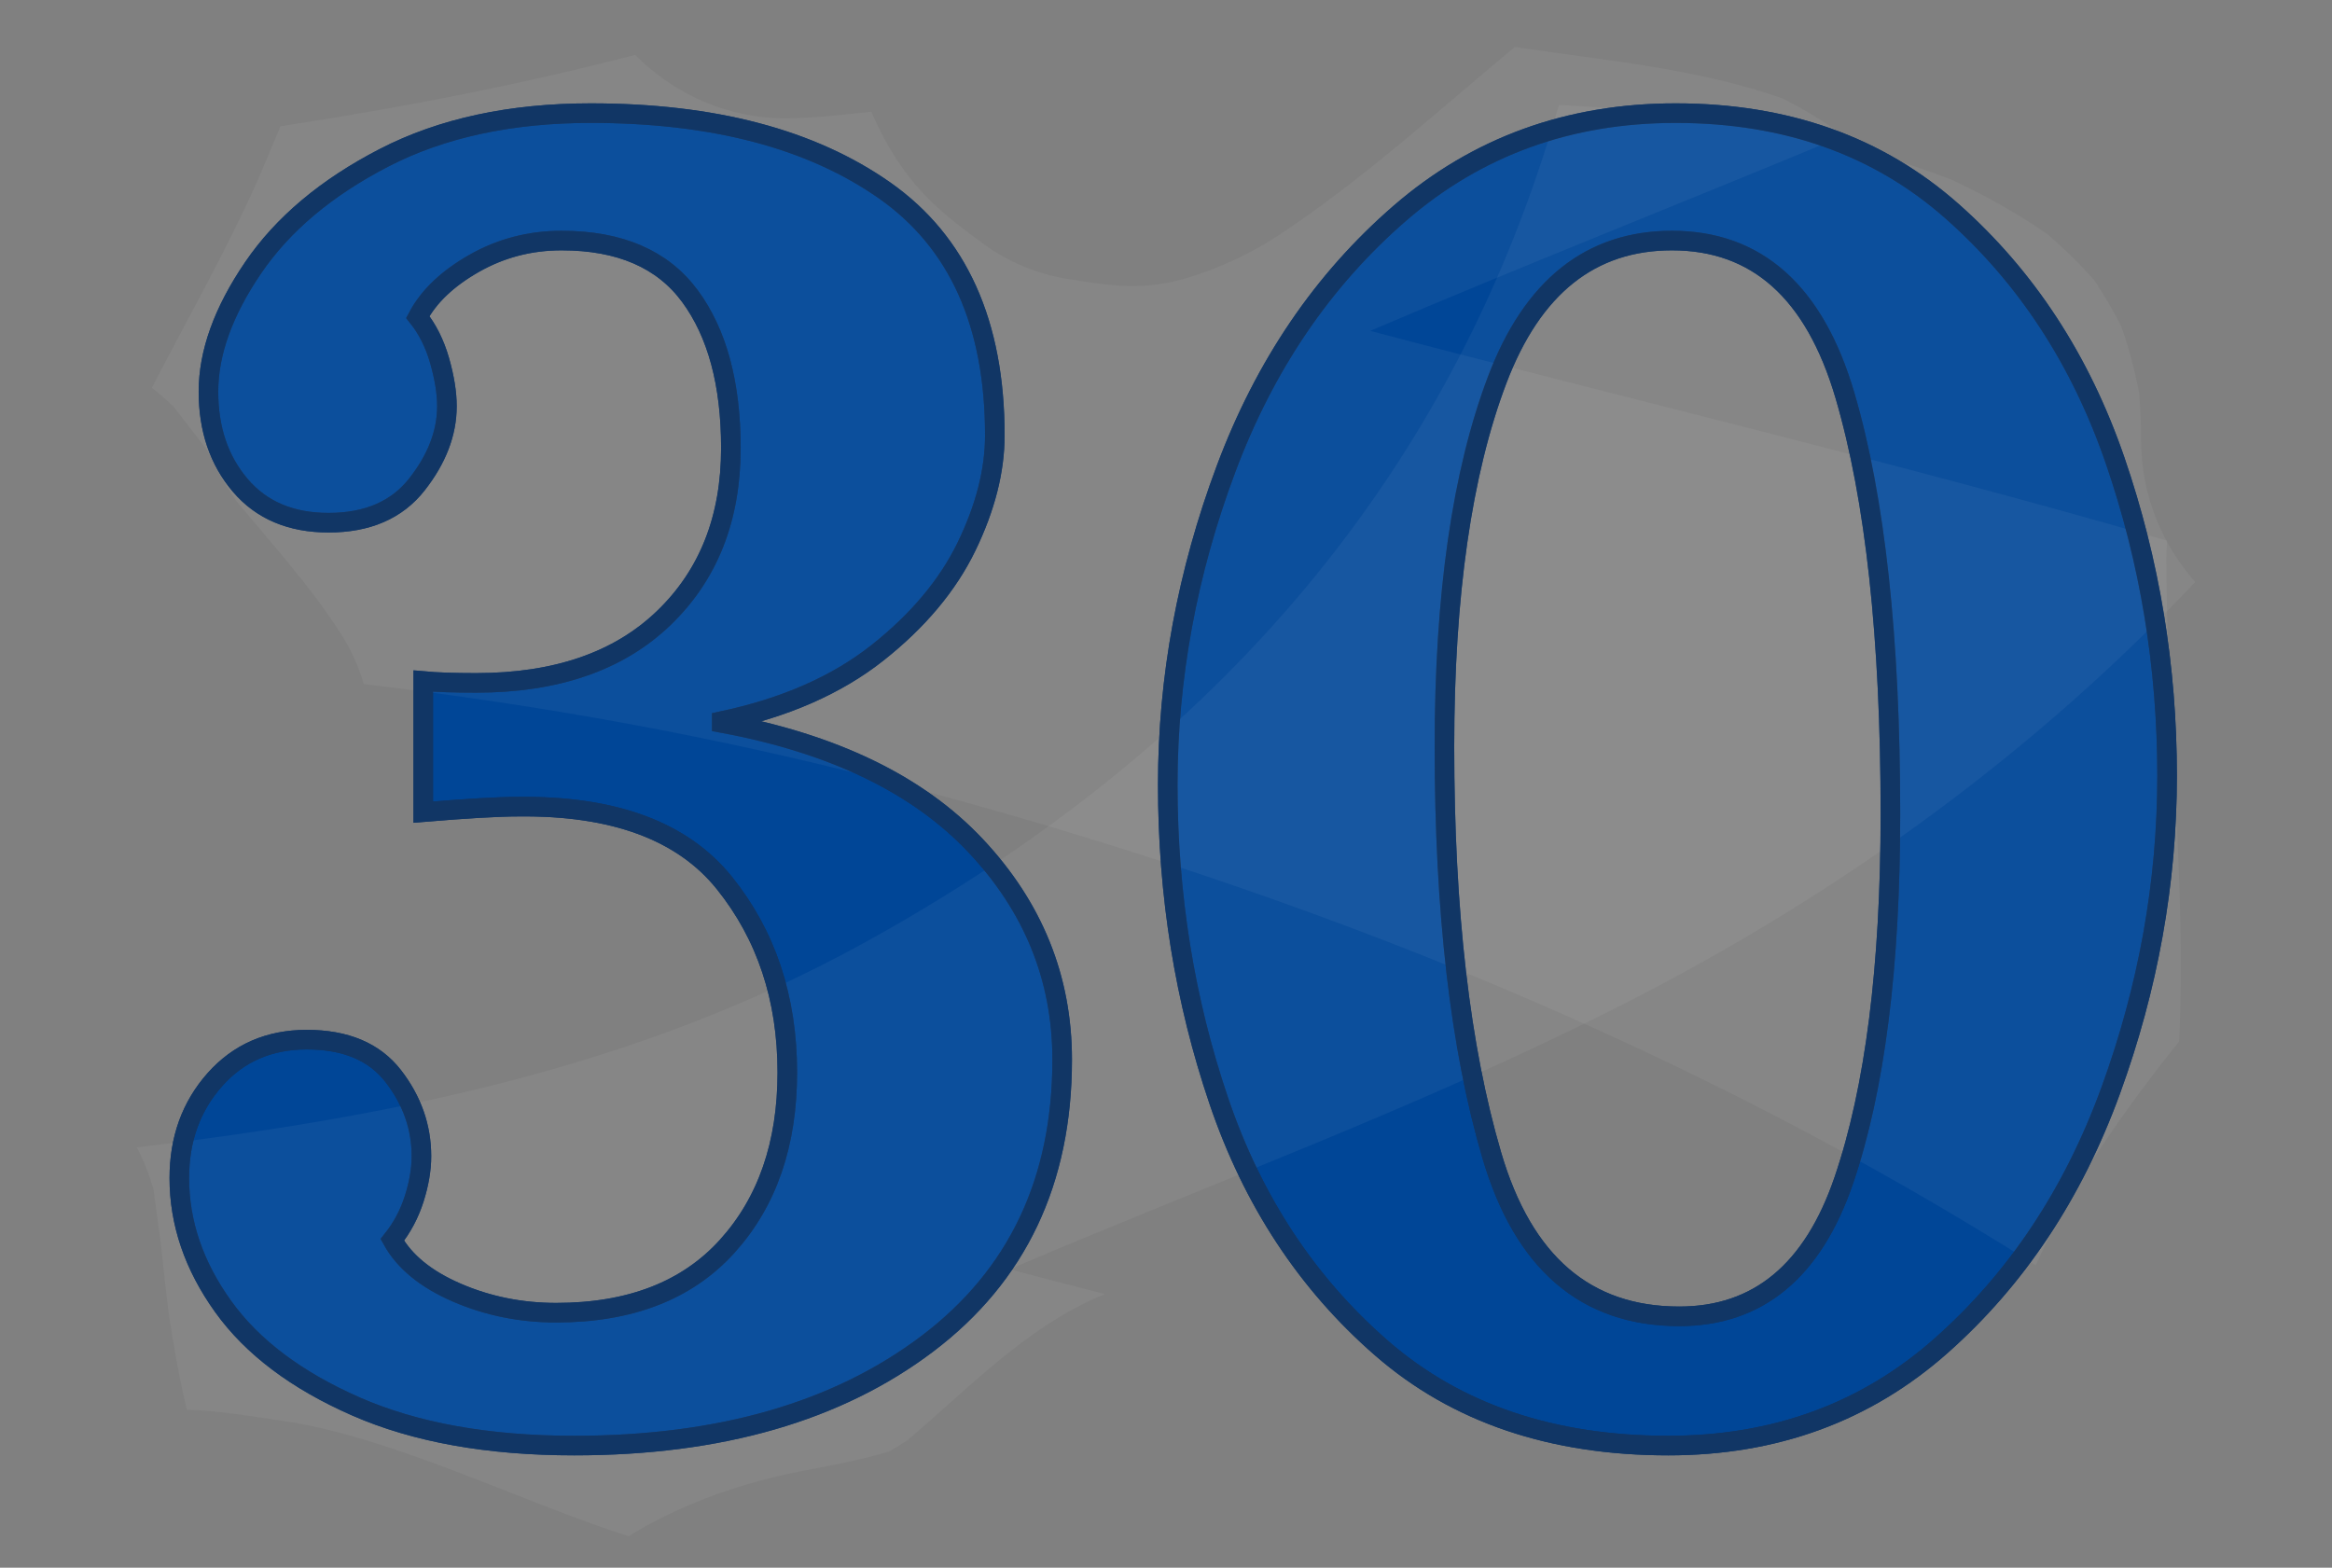 <?xml version="1.0" encoding="utf-8"?>
<!-- Generator: Adobe Illustrator 16.0.0, SVG Export Plug-In . SVG Version: 6.00 Build 0)  -->
<!DOCTYPE svg PUBLIC "-//W3C//DTD SVG 1.1//EN" "http://www.w3.org/Graphics/SVG/1.1/DTD/svg11.dtd">
<svg version="1.1" id="Layer_1" xmlns="http://www.w3.org/2000/svg" xmlns:xlink="http://www.w3.org/1999/xlink" x="0px" y="0px"
	 width="833.833px" height="560.556px" viewBox="5784.647 0 833.833 560.556" enable-background="new 5784.647 0 833.833 560.556"
	 xml:space="preserve">
<rect x="5784.647" y="0" width="833.833" height="560.556" fill="#808080" stroke="none"/>
<g>
	<g>
		<path fill="#004697" stroke="#113665" stroke-width="7" stroke-miterlimit="10" d="M5911.903,502.897
			c-21.265-9.326-37.1-21.255-47.514-35.798c-10.413-14.531-15.621-29.828-15.621-45.887c0-13.882,4.23-25.596,12.692-35.146
			c8.462-9.539,19.415-14.318,32.869-14.318c13.882,0,24.184,4.343,30.916,13.018c6.722,8.684,10.089,18.225,10.089,28.637
			c0,4.78-0.875,9.877-2.604,15.297c-1.738,5.43-4.341,10.311-7.81,14.645c4.333,7.811,12.041,14.105,23.105,18.875
			c11.064,4.779,22.883,7.16,35.473,7.16c26.462,0,46.861-7.912,61.182-23.758c14.319-15.834,21.479-36.55,21.479-62.157
			c0-26.462-7.484-49.03-22.455-67.691c-14.971-18.65-39.601-27.763-73.873-27.336c-6.947,0-18.225,0.651-33.846,1.953v-46.862
			c4.77,0.438,11.065,0.65,18.876,0.65c28.638,0,50.981-7.699,67.04-23.107c16.047-15.396,24.082-35.684,24.082-60.854
			c0-22.995-4.883-41.106-14.645-54.349c-9.764-13.23-25.06-19.852-45.887-19.852c-11.289,0-21.703,2.716-31.242,8.137
			c-9.549,5.431-16.271,11.828-20.176,19.201c3.467,4.342,6.07,9.549,7.81,15.62c1.729,6.081,2.603,11.501,2.603,16.272
			c0,9.549-3.58,18.874-10.738,27.986c-7.16,9.112-17.686,13.668-31.568,13.668c-13.453,0-23.979-4.443-31.565-13.342
			c-7.597-8.889-11.391-20.066-11.391-33.521c0-13.882,5.308-28.638,15.946-44.259c10.627-15.621,26.248-28.74,46.862-39.377
			c20.603-10.627,45.235-15.947,73.874-15.947c43.82,0,78.855,9.225,105.115,27.662c26.247,18.448,39.377,47.627,39.377,87.543
			c0,12.59-3.367,25.82-10.088,39.701c-6.733,13.894-17.361,26.586-31.893,38.077c-14.543,11.501-33.094,19.638-55.649,24.407v0.65
			c39.917,7.385,70.181,22.029,90.796,43.934c20.604,21.916,30.916,47.412,30.916,76.477c0,43.395-16.059,77.24-48.164,101.537
			c-32.117,24.305-74.199,36.449-126.27,36.449C5959.192,516.892,5933.158,512.222,5911.903,502.897z"/>
		<path fill="#004697" stroke="#113665" stroke-width="7" stroke-miterlimit="10" d="M6278.667,482.07
			c-26.687-23.209-46.111-52.721-58.253-88.52c-12.153-35.797-18.225-73.436-18.225-112.924c0-38.179,6.937-75.828,20.827-112.927
			c13.883-37.099,34.599-67.579,62.158-91.447c27.549-23.858,60.418-35.798,98.606-35.798c39.479,0,72.46,11.716,98.932,35.148
			c26.462,23.43,45.886,53.157,58.254,89.168c12.366,36.021,18.549,73.549,18.549,112.601c0,38.188-6.733,75.724-20.176,112.601
			c-13.456,36.885-33.632,67.262-60.531,91.121c-26.91,23.867-59.454,35.799-97.63,35.799
			C6339.522,516.892,6305.351,505.287,6278.667,482.07z M6443.986,421.865c11.064-32.544,16.598-76.152,16.598-130.826
			c0-62.91-5.432-112.812-16.272-149.699c-10.852-36.875-31.465-55.324-61.832-55.324c-29.076,0-49.903,16.598-62.484,49.793
			c-12.59,33.193-18.874,76.914-18.874,131.148c0,59.016,5.635,107.72,16.923,146.12c11.277,38.402,33.621,57.603,67.039,57.603
			C6413.284,470.679,6432.922,454.408,6443.986,421.865z"/>
	</g>
	<g>
		<path opacity="0.05" fill="#FFFFFF" enable-background="new    " d="M6550.245,157.739c-0.018-5.724-0.239-11.435-0.689-17.131
			c-1.553-8.064-3.651-16.002-6.342-23.761c-2.895-5.741-6.137-11.293-9.722-16.631c-5.157-5.853-10.722-11.32-16.628-16.42
			c-10.891-7.534-22.478-13.995-34.486-19.589c-28.622-10.97-58.686-17.858-88.976-22.45c-17.063-2.009-34.192-3.376-51.349-4.242
			c-37.351,130.791-121.249,229.785-249.047,299.947c-81.52,44.773-169.79,62.162-259.456,72.795
			c2.492,4.764,4.496,9.813,5.995,15.158c0.912,6.784,1.823,13.568,2.734,20.353c0.808,7.833,1.671,15.66,2.623,23.477
			c1.742,11.69,3.822,23.362,6.533,34.87c11.215,0.271,22.448,2.231,33.449,3.815c7.537,1.085,14.992,2.682,22.34,4.683
			c16.577,4.516,32.699,10.514,48.703,16.724c16.099,6.247,32.105,12.796,48.465,18.345c1.688,0.572,3.373,1.105,5.06,1.633
			c0.873-0.562,1.755-1.111,2.654-1.638c18.139-10.613,38.423-17.596,58.991-21.603c10.603-2.066,21.237-3.943,31.537-7.095
			c2.272-1.287,4.48-2.674,6.654-4.13c19.95-16.896,38.402-36.181,61.833-48.181c2.85-1.46,5.724-2.768,8.616-3.946
			c-11.451-2.937-22.829-5.881-34.093-8.862c71.024-30.354,146.514-57.849,217.685-93.884
			c81.114-41.062,150.158-92.326,206.245-151.86C6557.632,194.572,6550.3,176.888,6550.245,157.739z"/>
	</g>
	<g>
		<path opacity="0.05" fill="#FFFFFF" enable-background="new    " d="M6531.495,417.07c9.854-15.469,20.8-30.337,32.345-44.67
			c2.681-57.506-4.53-115.062-4.593-172.656c-0.002-2.156,0.111-4.289,0.291-6.405c-95.854-27.866-192.806-50.639-284.966-75.032
			c55.195-23.59,112.229-46.011,169.187-69.732c-0.998-0.771-1.997-1.543-2.996-2.314c-5.981-4.125-12.218-7.815-18.708-11.064
			c-30.763-10.842-63.608-13.549-95.772-18.413c-27.688,23.019-54.496,47.581-84.553,67.393
			c-9.631,6.348-20.553,11.425-31.467,14.846c-16.487,5.167-28.146,3.271-44.581,0.577c-9.989-1.637-20.448-5.941-28.609-11.863
			c-14.948-10.848-24.964-18.816-34.528-35.146c-2.374-4.054-4.455-8.308-6.32-12.662c-10.158,1.087-20.312,2.288-30.474,2.354
			c-20.899,0.137-40.064-8.648-53.993-22.668c-41.773,10.85-84.19,19.001-126.972,25.535c-0.079,0.311-0.151,0.621-0.234,0.932
			c-2.572,6.096-5.146,12.192-7.718,18.288c-11.354,25.414-25.147,49.619-37.916,74.33c2.766,2.101,5.416,4.399,7.942,6.909
			c3.991,5.165,7.981,10.33,11.972,15.495c2.887,6.35,6.375,12.31,10.296,18.017c12.97,15.688,26.741,30.697,37.709,47.989
			c3.521,5.551,6.116,11.441,7.86,17.507c62.876,7.405,125.494,18.592,187.749,34.865c151.857,39.692,289.32,96.516,410.12,172.961
			C6518.065,440.239,6524.29,428.38,6531.495,417.07z"/>
	</g>
	<g>
		<path fill="none" stroke="#113665" stroke-width="7" stroke-miterlimit="10" d="M5911.903,502.897
			c-21.265-9.326-37.1-21.255-47.514-35.798c-10.413-14.531-15.621-29.828-15.621-45.887c0-13.882,4.23-25.596,12.692-35.146
			c8.462-9.539,19.415-14.318,32.869-14.318c13.882,0,24.184,4.343,30.916,13.018c6.722,8.684,10.089,18.225,10.089,28.637
			c0,4.78-0.875,9.877-2.604,15.297c-1.738,5.43-4.341,10.311-7.81,14.645c4.333,7.811,12.041,14.105,23.105,18.875
			c11.064,4.779,22.883,7.16,35.473,7.16c26.462,0,46.861-7.912,61.182-23.758c14.319-15.834,21.479-36.55,21.479-62.157
			c0-26.462-7.484-49.03-22.455-67.691c-14.971-18.65-39.601-27.763-73.873-27.336c-6.947,0-18.225,0.651-33.846,1.953v-46.862
			c4.77,0.438,11.065,0.65,18.876,0.65c28.638,0,50.981-7.699,67.04-23.107c16.047-15.396,24.082-35.684,24.082-60.854
			c0-22.995-4.883-41.106-14.645-54.349c-9.764-13.23-25.06-19.852-45.887-19.852c-11.289,0-21.703,2.716-31.242,8.137
			c-9.549,5.431-16.271,11.828-20.176,19.201c3.467,4.342,6.07,9.549,7.81,15.62c1.729,6.081,2.603,11.501,2.603,16.272
			c0,9.549-3.58,18.874-10.738,27.986c-7.16,9.112-17.686,13.668-31.568,13.668c-13.453,0-23.979-4.443-31.565-13.342
			c-7.597-8.889-11.391-20.066-11.391-33.521c0-13.882,5.308-28.638,15.946-44.259c10.627-15.621,26.248-28.74,46.862-39.377
			c20.603-10.627,45.235-15.947,73.874-15.947c43.82,0,78.855,9.225,105.115,27.662c26.247,18.448,39.377,47.627,39.377,87.543
			c0,12.59-3.367,25.82-10.088,39.701c-6.733,13.894-17.361,26.586-31.893,38.077c-14.543,11.501-33.094,19.638-55.649,24.407v0.65
			c39.917,7.385,70.181,22.029,90.796,43.934c20.604,21.916,30.916,47.412,30.916,76.477c0,43.395-16.059,77.24-48.164,101.537
			c-32.117,24.305-74.199,36.449-126.27,36.449C5959.192,516.892,5933.158,512.222,5911.903,502.897z"/>
		<path fill="none" stroke="#113665" stroke-width="7" stroke-miterlimit="10" d="M6278.667,482.07
			c-26.687-23.209-46.111-52.721-58.253-88.52c-12.153-35.797-18.225-73.436-18.225-112.924c0-38.179,6.937-75.828,20.827-112.927
			c13.883-37.099,34.599-67.579,62.158-91.447c27.549-23.858,60.418-35.798,98.606-35.798c39.479,0,72.46,11.716,98.932,35.148
			c26.462,23.43,45.886,53.157,58.254,89.168c12.366,36.021,18.549,73.549,18.549,112.601c0,38.188-6.733,75.724-20.176,112.601
			c-13.456,36.885-33.632,67.262-60.531,91.121c-26.91,23.867-59.454,35.799-97.63,35.799
			C6339.522,516.892,6305.351,505.287,6278.667,482.07z M6443.986,421.865c11.064-32.544,16.598-76.152,16.598-130.826
			c0-62.91-5.432-112.812-16.272-149.699c-10.852-36.875-31.465-55.324-61.832-55.324c-29.076,0-49.903,16.598-62.484,49.793
			c-12.59,33.193-18.874,76.914-18.874,131.148c0,59.016,5.635,107.72,16.923,146.12c11.277,38.402,33.621,57.603,67.039,57.603
			C6413.284,470.679,6432.922,454.408,6443.986,421.865z"/>
	</g>
</g>
</svg>
